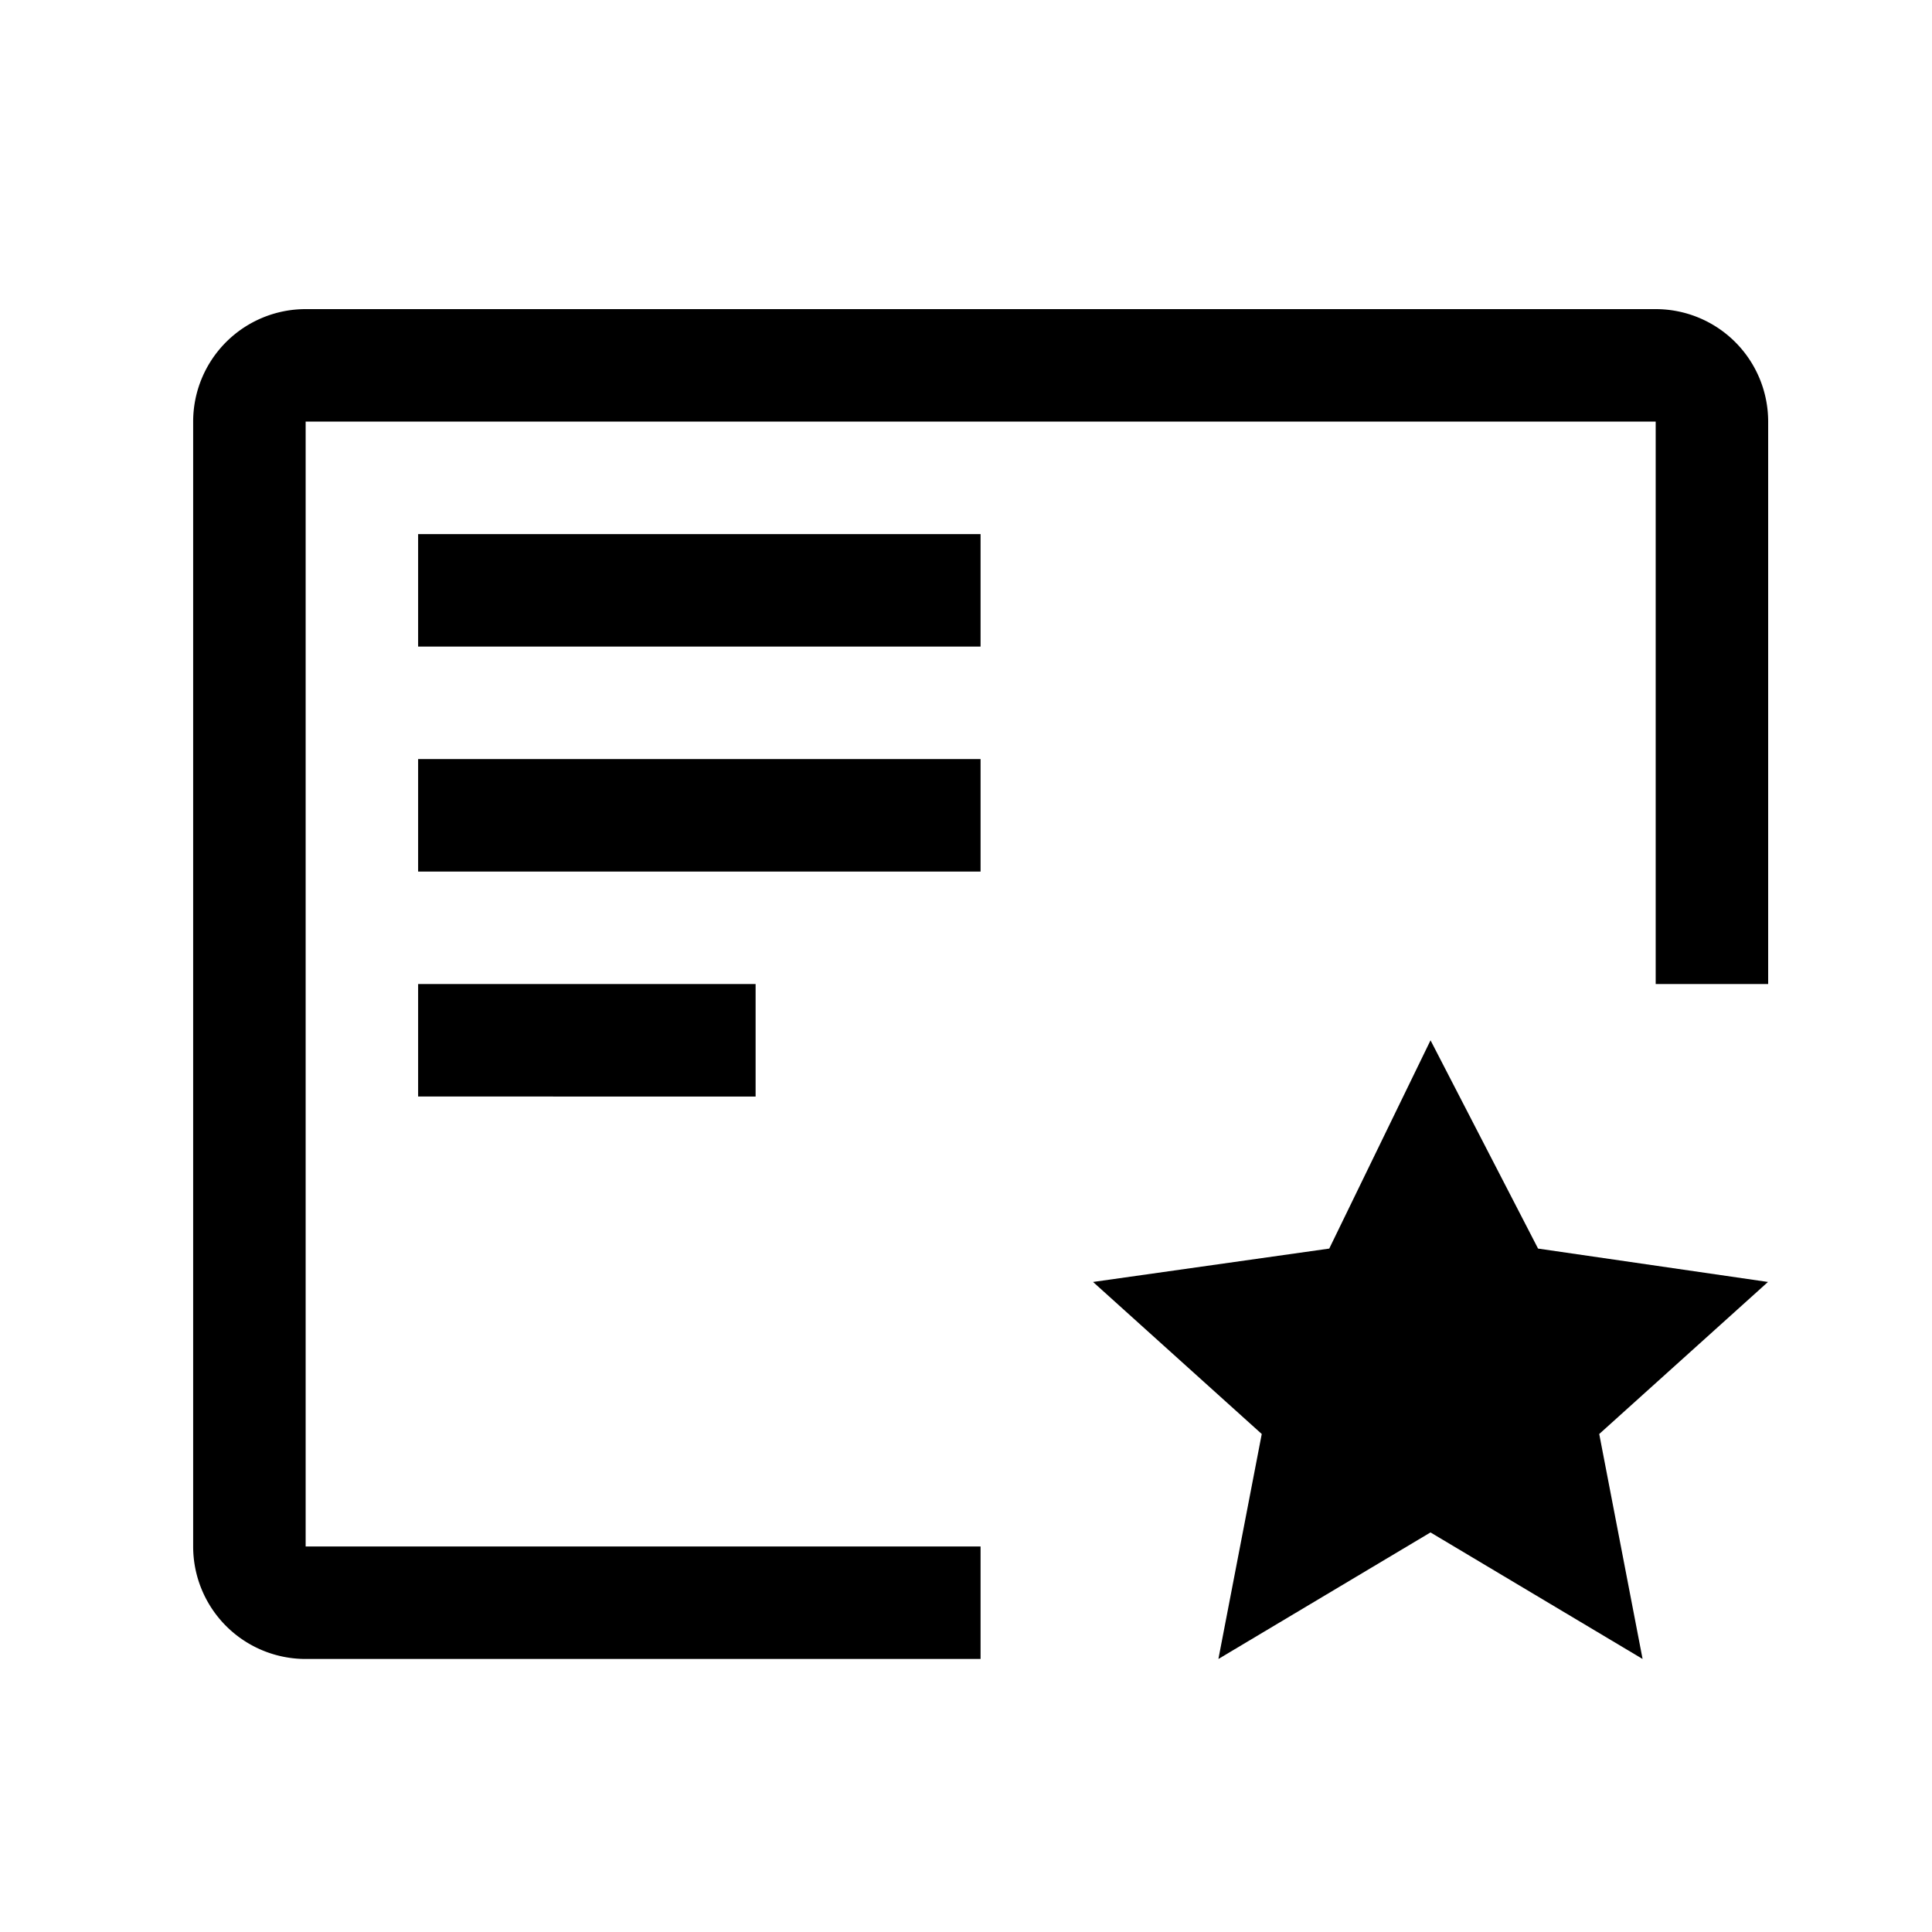 <svg xmlns="http://www.w3.org/2000/svg" xmlns:xlink="http://www.w3.org/1999/xlink" width="50" height="50" viewBox="0 0 50 50">
  <defs>
    <clipPath id="clip-certificationtemplates">
      <rect width="50" height="50"/>
    </clipPath>
  </defs>
  <g id="certificationtemplates" clip-path="url(#clip-certificationtemplates)">
    <g id="certificate" transform="translate(4.999 8)">
      <path id="Path_12859" data-name="Path 12859" d="M28.984,19.125l2.783,5.39,5.95.864L33.35,29.314l1.122,5.822-5.489-3.275-5.489,3.275,1.122-5.822L20.25,25.379l6.113-.864Z" transform="translate(3.039 -0.202)"/>
      <path id="Path_12860" data-name="Path 12860" d="M6.75,18h8.734v2.911H6.75Z" transform="translate(-0.928 -0.533)"/>
      <path id="Path_12861" data-name="Path 12861" d="M6.75,13.5H21.306v2.911H6.75Z" transform="translate(-0.928 -1.855)"/>
      <path id="Path_12862" data-name="Path 12862" d="M6.75,9H21.306v2.911H6.75Z" transform="translate(-0.928 -3.178)"/>
      <path id="Path_12863" data-name="Path 12863" d="M22.628,36.523H5.161V7.411H40.1V21.967h2.911V7.411A2.911,2.911,0,0,0,40.1,4.5H5.161A2.911,2.911,0,0,0,2.25,7.411V36.523a2.911,2.911,0,0,0,2.911,2.911H22.628Z" transform="translate(-2.25 -4.5)"/>
    </g>
  </g>
</svg>
